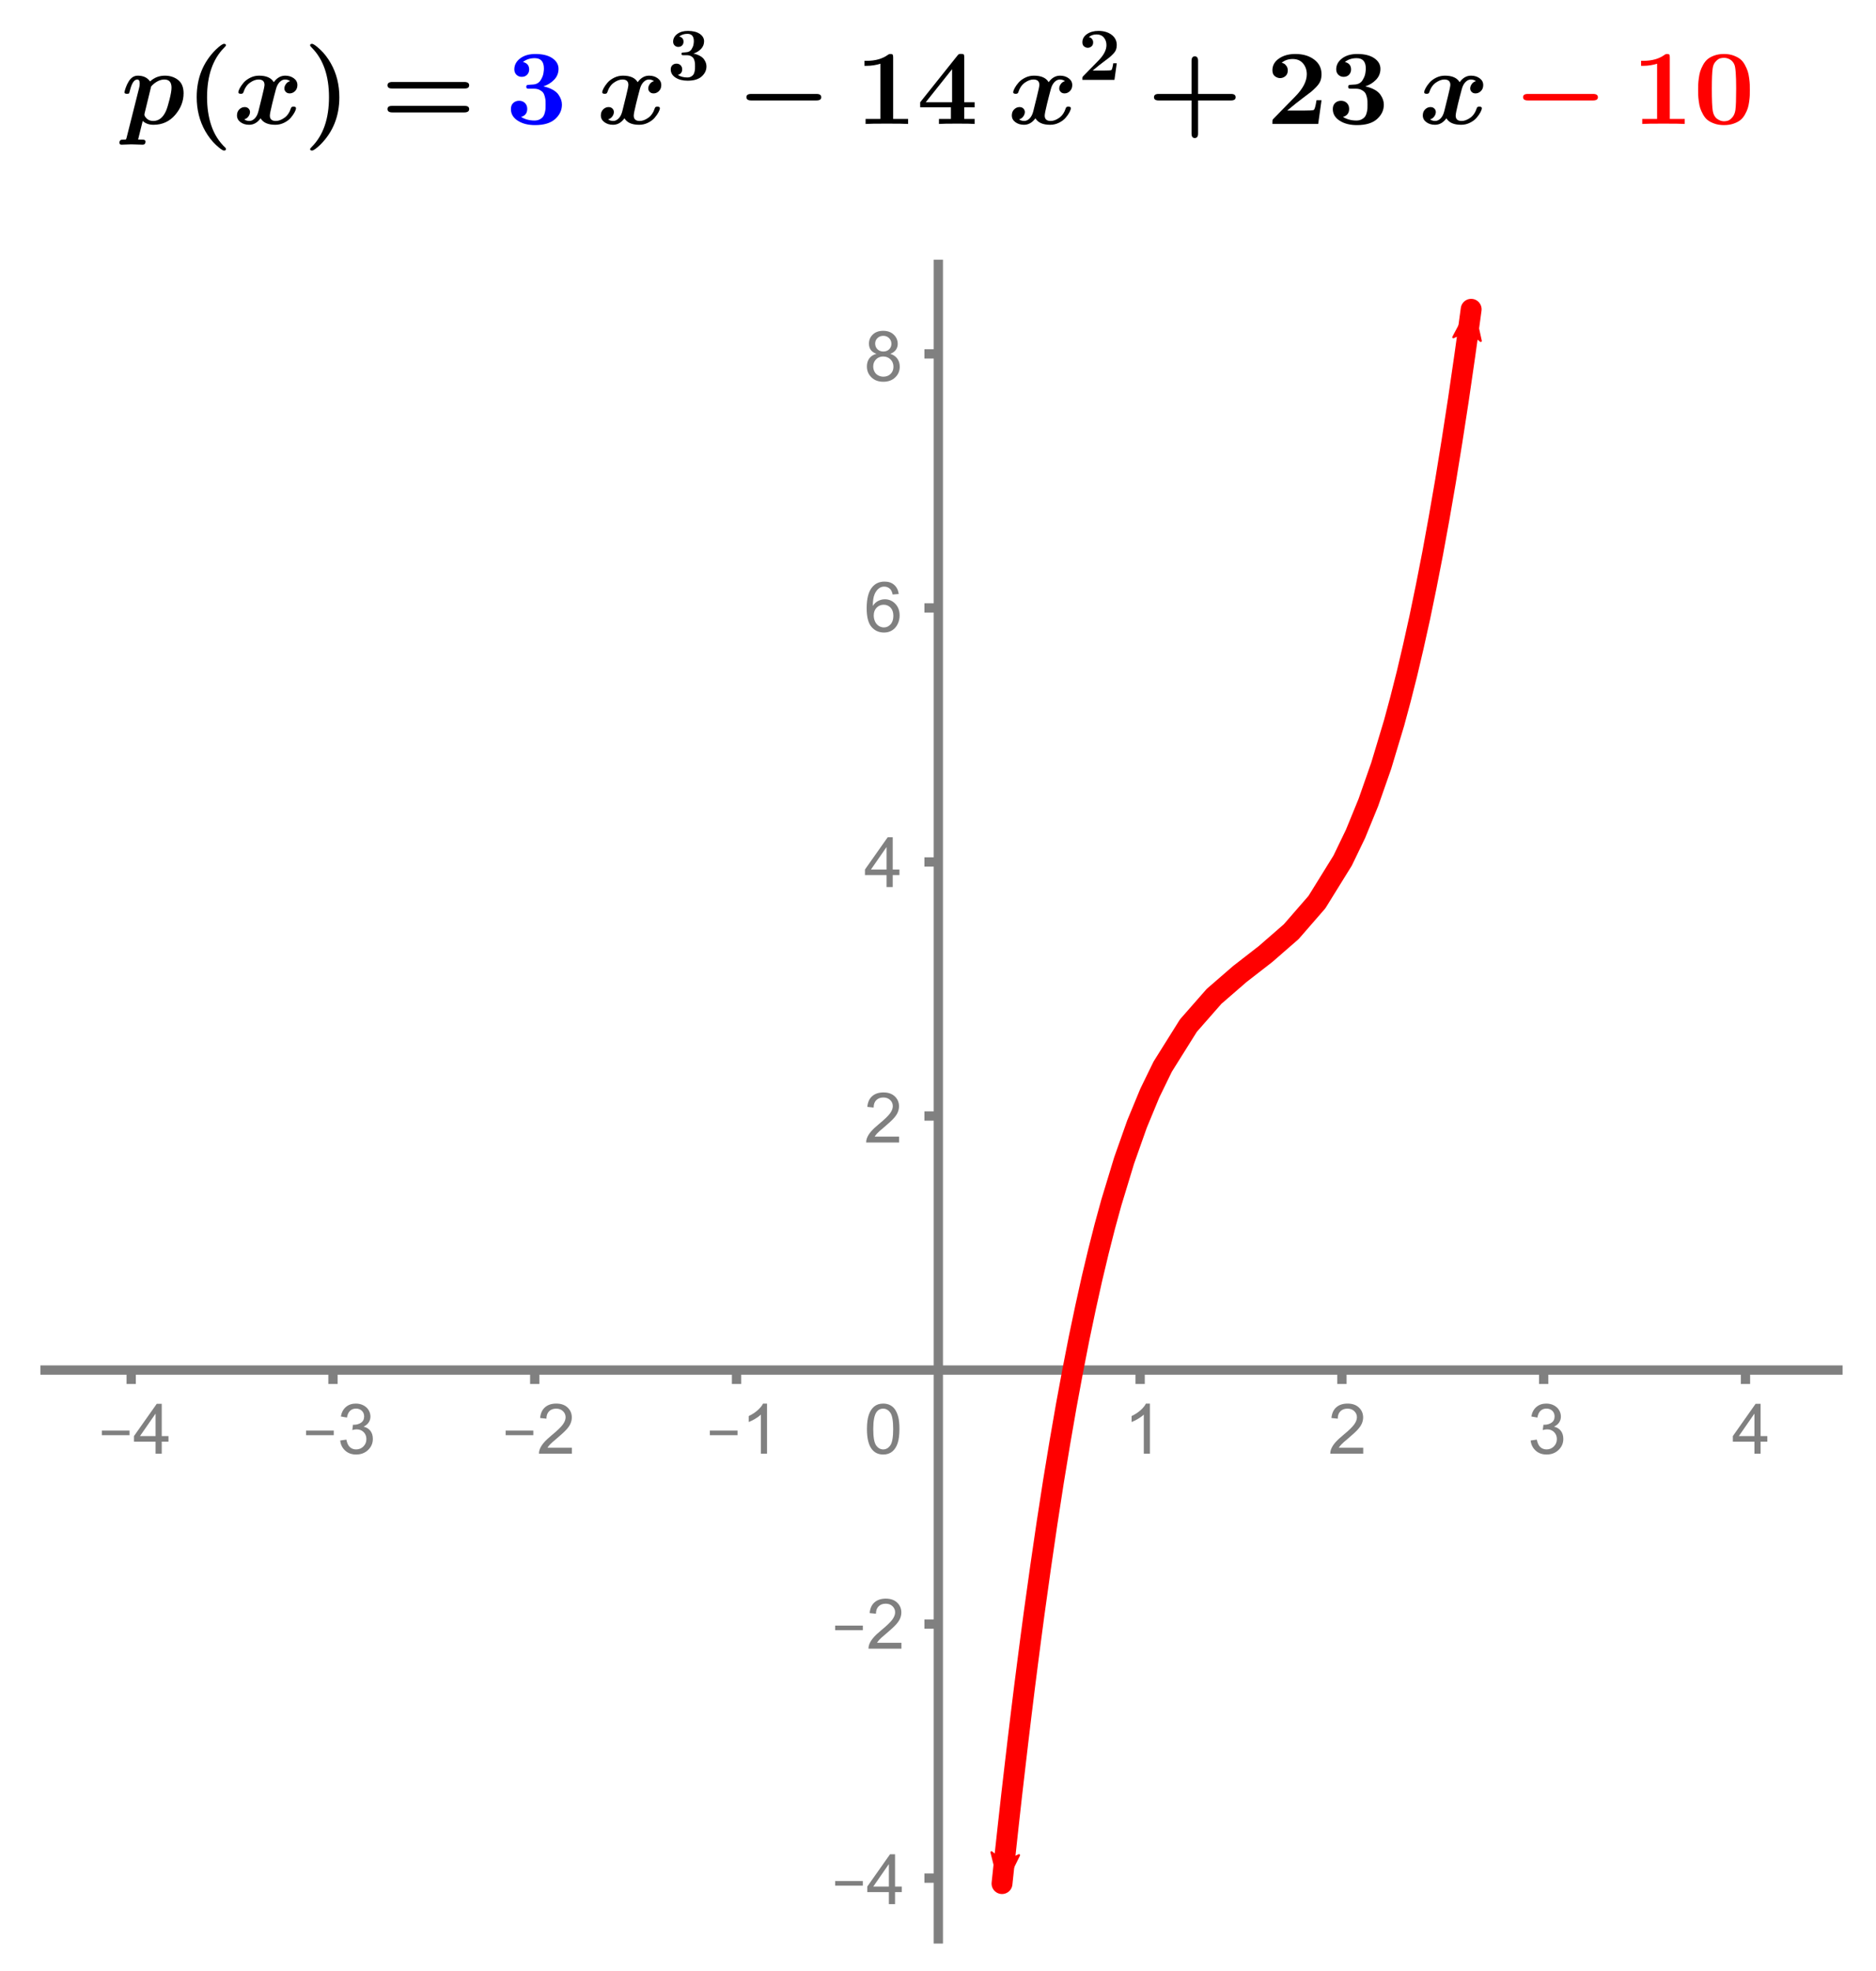 <?xml version="1.0" encoding="UTF-8" standalone="no"?>
<svg
   xmlns:dc="http://purl.org/dc/elements/1.1/"
   xmlns:cc="http://creativecommons.org/ns#"
   xmlns:rdf="http://www.w3.org/1999/02/22-rdf-syntax-ns#"
   xmlns:svg="http://www.w3.org/2000/svg"
   xmlns="http://www.w3.org/2000/svg"
   xmlns:sodipodi="http://sodipodi.sourceforge.net/DTD/sodipodi-0.dtd"
   xmlns:inkscape="http://www.inkscape.org/namespaces/inkscape"
   sodipodi:docname="poly_graph_1_rational_2_imaginary.svg"
   id="svg807"
   viewBox="0 0 356.109 373.691"
   height="325.551"
   width="310"
   version="1.1"
   inkscape:version="0.92.4 (5da689c313, 2019-01-14)">
  <defs
     id="defs811">
    <marker
       inkscape:stockid="Arrow2Mend"
       orient="auto"
       refY="0"
       refX="0"
       id="Arrow2Mend"
       style="overflow:visible"
       inkscape:isstock="true">
      <path
         id="path6258"
         style="fill:#ff0000;fill-opacity:1;fill-rule:evenodd;stroke:#ff0000;stroke-width:0.625;stroke-linejoin:round;stroke-opacity:1"
         d="M 8.719,4.034 -2.207,0.016 8.719,-4.002 c -1.745,2.372 -1.735,5.617 -6e-7,8.035 z"
         transform="scale(-0.6)"
         inkscape:connector-curvature="0" />
    </marker>
    <marker
       inkscape:stockid="Arrow2Mstart"
       orient="auto"
       refY="0"
       refX="0"
       id="Arrow2Mstart"
       style="overflow:visible"
       inkscape:isstock="true">
      <path
         id="path6255"
         style="fill:#ff0000;fill-opacity:1;fill-rule:evenodd;stroke:#ff0000;stroke-width:0.625;stroke-linejoin:round;stroke-opacity:1"
         d="M 8.719,4.034 -2.207,0.016 8.719,-4.002 c -1.745,2.372 -1.735,5.617 -6e-7,8.035 z"
         transform="scale(0.6)"
         inkscape:connector-curvature="0" />
    </marker>
    <clipPath
       id="clip38a2540d-65d1-4b3f-bc07-2aff82a6c64c">
      <path
         id="path4"
         d="M 0,0 V 462 H 709 V 0 Z"
         inkscape:connector-curvature="0" />
    </clipPath>
    <clipPath
       id="clipb000f823-0994-41d8-bf0b-a47186366687">
      <path
         id="path13"
         d="M 0,0 V 462 H 709 V 0 Z"
         inkscape:connector-curvature="0" />
    </clipPath>
    <clipPath
       id="clip7757541b-a08d-4d2d-bf0d-366ef17f60f1">
      <path
         id="path22"
         d="M 0,0 V 462 H 709 V 0 Z"
         inkscape:connector-curvature="0" />
    </clipPath>
    <clipPath
       id="clip60a80ca0-47c2-4a17-821f-ed1555c79fab">
      <path
         id="path31"
         d="M 0,0 V 462 H 709 V 0 Z"
         inkscape:connector-curvature="0" />
    </clipPath>
    <clipPath
       id="clip7dd95c78-fcbd-4010-9f39-4495bbeecedf">
      <path
         id="path40"
         d="M 0,0 V 462 H 709 V 0 Z"
         inkscape:connector-curvature="0" />
    </clipPath>
    <clipPath
       id="clip6c4f167d-c326-461a-8ef9-20cb21fdcdef">
      <path
         id="path49"
         d="M 0,0 V 462 H 709 V 0 Z"
         inkscape:connector-curvature="0" />
    </clipPath>
    <clipPath
       id="clipb5bb9d3e-4e4c-4f1f-8e65-61e2763a9354">
      <path
         id="path58"
         d="M 0,0 V 462 H 709 V 0 Z"
         inkscape:connector-curvature="0" />
    </clipPath>
    <clipPath
       id="clip502ed1f0-2408-4dcc-89f2-d0a3ba87a9cb">
      <path
         id="path67"
         d="M 0,0 V 462 H 709 V 0 Z"
         inkscape:connector-curvature="0" />
    </clipPath>
    <clipPath
       id="clip75beb168-88cb-4094-a387-5c1a3b235877">
      <path
         id="path76"
         d="M 0,0 V 462 H 709 V 0 Z"
         inkscape:connector-curvature="0" />
    </clipPath>
    <clipPath
       id="clip52840edd-7912-44b0-91c5-667a4f00e971">
      <path
         id="path85"
         d="M 0,0 V 462 H 709 V 0 Z"
         inkscape:connector-curvature="0" />
    </clipPath>
    <clipPath
       id="clip3c9fee4c-d6fc-4cc1-be80-380cafe21222">
      <path
         id="path94"
         d="M 0,0 V 462 H 709 V 0 Z"
         inkscape:connector-curvature="0" />
    </clipPath>
    <clipPath
       id="clip131a6434-42ef-46b3-abc6-389d9dfc43dd">
      <path
         id="path103"
         d="M 0,0 V 462 H 709 V 0 Z"
         inkscape:connector-curvature="0" />
    </clipPath>
    <clipPath
       id="clip1e445e0b-5fe0-424a-b360-eeb8ece45e45">
      <path
         id="path112"
         d="M 0,0 V 462 H 709 V 0 Z"
         inkscape:connector-curvature="0" />
    </clipPath>
    <clipPath
       id="clip6f93206d-9153-4020-b47c-b9c1e3b7bc5a">
      <path
         id="path121"
         d="M 0,0 V 462 H 709 V 0 Z"
         inkscape:connector-curvature="0" />
    </clipPath>
    <clipPath
       id="clipca55efd9-8b52-4b4a-a47f-e4205f018cec">
      <path
         id="path130"
         d="M 0,0 V 462 H 709 V 0 Z"
         inkscape:connector-curvature="0" />
    </clipPath>
    <clipPath
       id="clipdeee2686-bfa5-4ec9-af66-5f7157491829">
      <path
         id="path139"
         d="M 0,0 V 462 H 709 V 0 Z"
         inkscape:connector-curvature="0" />
    </clipPath>
    <clipPath
       id="clip75944f56-430a-41c4-a10e-acf4cbdd32c4">
      <path
         id="path148"
         d="M 0,0 V 462 H 709 V 0 Z"
         inkscape:connector-curvature="0" />
    </clipPath>
    <clipPath
       id="clip7d9dd7dc-b0d6-4801-8b00-de7d27b6c934">
      <path
         id="path157"
         d="M 0,0 V 462 H 709 V 0 Z"
         inkscape:connector-curvature="0" />
    </clipPath>
    <clipPath
       id="clipf8a20e8d-8a55-48e7-8ca0-fb6df993fcfa">
      <path
         id="path166"
         d="M 0,0 V 462 H 709 V 0 Z"
         inkscape:connector-curvature="0" />
    </clipPath>
    <clipPath
       id="clip0823c029-bb67-48bf-9185-049ac4160f8f">
      <path
         id="path175"
         d="M 0,0 V 462 H 709 V 0 Z"
         inkscape:connector-curvature="0" />
    </clipPath>
    <clipPath
       id="clipcae8130a-a1de-41da-b4e6-2fc101d8af4f">
      <path
         id="path184"
         d="M 0,0 V 462 H 709 V 0 Z"
         inkscape:connector-curvature="0" />
    </clipPath>
    <clipPath
       id="clip4d127c39-e54a-441a-ae42-9798a728f9fd">
      <path
         id="path193"
         d="M 0,0 V 462 H 709 V 0 Z"
         inkscape:connector-curvature="0" />
    </clipPath>
    <clipPath
       id="clip9d981bfa-0043-42b6-84ce-ea09ae5e2e17">
      <path
         id="path202"
         d="M 0,0 V 462 H 709 V 0 Z"
         inkscape:connector-curvature="0" />
    </clipPath>
    <clipPath
       id="clip6771b905-754b-4717-b0c8-319fea29d158">
      <path
         id="path211"
         d="M 0,0 V 462 H 709 V 0 Z"
         inkscape:connector-curvature="0" />
    </clipPath>
    <clipPath
       id="clip9e91105a-d34f-423e-8d99-983b0b980960">
      <path
         id="path220"
         d="M 0,0 V 462 H 709 V 0 Z"
         inkscape:connector-curvature="0" />
    </clipPath>
    <clipPath
       id="clipb41eebeb-9a57-4819-993b-cb0c08c562ea">
      <path
         id="path229"
         d="M 0,0 V 462 H 709 V 0 Z"
         inkscape:connector-curvature="0" />
    </clipPath>
    <clipPath
       id="clip8652dda3-f668-4760-ba37-23ee6a9c776f">
      <path
         id="path238"
         d="M 0,0 V 462 H 709 V 0 Z"
         inkscape:connector-curvature="0" />
    </clipPath>
    <clipPath
       id="clip82585f61-cd5a-436b-8b7c-118a778b4183">
      <path
         id="path247"
         d="M 0,0 V 462 H 709 V 0 Z"
         inkscape:connector-curvature="0" />
    </clipPath>
    <clipPath
       id="clip543a2767-f88f-479e-91a8-93d00afebf00">
      <path
         id="path256"
         d="M 0,0 V 462 H 709 V 0 Z"
         inkscape:connector-curvature="0" />
    </clipPath>
    <clipPath
       id="clipdcea978c-3435-4123-81d3-eab87495059c">
      <path
         id="path265"
         d="M 0,0 V 462 H 709 V 0 Z"
         inkscape:connector-curvature="0" />
    </clipPath>
    <clipPath
       id="clip27f8e344-3111-4881-a5a2-1fb430095a5c">
      <path
         id="path274"
         d="M 0,0 V 462 H 709 V 0 Z"
         inkscape:connector-curvature="0" />
    </clipPath>
    <clipPath
       id="clip15de1831-a665-44e0-8c91-292466974199">
      <path
         id="path283"
         d="M 0,0 V 462 H 709 V 0 Z"
         inkscape:connector-curvature="0" />
    </clipPath>
    <clipPath
       id="clipb5b662c0-08f7-40c5-b0cd-7fbbf397fb1b">
      <path
         id="path292"
         d="M 0,0 V 462 H 709 V 0 Z"
         inkscape:connector-curvature="0" />
    </clipPath>
    <clipPath
       id="clip3b14b8ac-6be4-414d-8652-b38136ece917">
      <path
         id="path301"
         d="M 0,0 V 462 H 709 V 0 Z"
         inkscape:connector-curvature="0" />
    </clipPath>
    <clipPath
       id="clip94d74580-d86d-4eb1-82a3-0a40499aacb0">
      <path
         id="path310"
         d="M 0,0 V 462 H 709 V 0 Z"
         inkscape:connector-curvature="0" />
    </clipPath>
    <clipPath
       id="clip98f01903-e18f-4b53-bdc4-51a7a7702d0e">
      <path
         id="path319"
         d="M 0,0 V 462 H 709 V 0 Z"
         inkscape:connector-curvature="0" />
    </clipPath>
    <clipPath
       id="clip47460b86-58e2-4964-89f3-062431b03e42">
      <path
         id="path328"
         d="M 0,0 V 462 H 709 V 0 Z"
         inkscape:connector-curvature="0" />
    </clipPath>
    <clipPath
       id="clip1a5f65f1-d369-4cba-a41c-cae59205756b">
      <path
         id="path337"
         d="M 0,0 V 462 H 709 V 0 Z"
         inkscape:connector-curvature="0" />
    </clipPath>
    <clipPath
       id="clip15dcbba3-7553-499e-8a80-6455fe6e9151">
      <path
         id="path346"
         d="M 0,0 V 462 H 709 V 0 Z"
         inkscape:connector-curvature="0" />
    </clipPath>
    <clipPath
       id="clip86248819-a88b-4209-aadc-e83a75619174">
      <path
         id="path355"
         d="M 0,0 V 462 H 709 V 0 Z"
         inkscape:connector-curvature="0" />
    </clipPath>
    <clipPath
       id="clip1ebae28b-0c9b-42bb-8333-7a6cadcf39c3">
      <path
         id="path364"
         d="M 0,0 V 462 H 709 V 0 Z"
         inkscape:connector-curvature="0" />
    </clipPath>
    <clipPath
       id="clipe1b69afe-bd49-4430-a793-727f7f9420db">
      <path
         id="path373"
         d="M 0,0 V 462 H 709 V 0 Z"
         inkscape:connector-curvature="0" />
    </clipPath>
    <clipPath
       id="clip0f4d470b-e19e-4be2-8e34-6a3d8a54aacc">
      <path
         id="path382"
         d="M 0,0 V 462 H 709 V 0 Z"
         inkscape:connector-curvature="0" />
    </clipPath>
    <clipPath
       id="clipfba9a58b-bd40-41f4-afee-5bed34decd3a">
      <path
         id="path391"
         d="M 0,0 V 462 H 709 V 0 Z"
         inkscape:connector-curvature="0" />
    </clipPath>
    <clipPath
       id="clip9db73e29-c334-46ca-859b-e0cbfab5bd82">
      <path
         id="path400"
         d="M 0,0 V 462 H 709 V 0 Z"
         inkscape:connector-curvature="0" />
    </clipPath>
    <clipPath
       id="clipeae024f0-c1ad-4377-aef8-ca68070789be">
      <path
         id="path409"
         d="M 0,0 V 462 H 709 V 0 Z"
         inkscape:connector-curvature="0" />
    </clipPath>
    <clipPath
       id="clipa0c8ad4f-690e-4ccf-8f28-cbadabc5471f">
      <path
         id="path418"
         d="M 0,0 V 462 H 709 V 0 Z"
         inkscape:connector-curvature="0" />
    </clipPath>
    <clipPath
       id="clipa5ef4b17-9090-423d-9524-3aeeb42533cb">
      <path
         id="path427"
         d="M 0,0 V 462 H 709 V 0 Z"
         inkscape:connector-curvature="0" />
    </clipPath>
    <clipPath
       id="clip6f65ab8e-1094-440e-b139-382580ce1c64">
      <path
         id="path436"
         d="M 0,0 V 462 H 709 V 0 Z"
         inkscape:connector-curvature="0" />
    </clipPath>
    <clipPath
       id="clipd8712da2-7d5a-4809-8850-cfd2fef7e2a0">
      <path
         id="path445"
         d="M 0,0 V 462 H 709 V 0 Z"
         inkscape:connector-curvature="0" />
    </clipPath>
    <clipPath
       id="clipec482d5a-2c72-4f49-8936-3bf86ed8b5c2">
      <path
         id="path454"
         d="M 0,0 V 462 H 709 V 0 Z"
         inkscape:connector-curvature="0" />
    </clipPath>
    <clipPath
       id="clipe268a558-3052-4ced-8247-2867e6010a34">
      <path
         d="M 0,0 V 462 H 709 V 0 Z"
         id="path478"
         inkscape:connector-curvature="0" />
    </clipPath>
    <clipPath
       id="clipc10be505-49f3-48e5-8b92-d8717984cdee">
      <path
         d="M 0,0 V 462 H 709 V 0 Z"
         id="path491"
         inkscape:connector-curvature="0" />
    </clipPath>
    <clipPath
       id="clip24ec10ee-364d-4d61-b9ba-745b015e06db">
      <path
         d="M 0,0 V 462 H 709 V 0 Z"
         id="path464"
         inkscape:connector-curvature="0" />
    </clipPath>
    <clipPath
       clipPathUnits="userSpaceOnUse"
       id="clipPath1238">
      <rect
         style="fill:#9700a5;fill-opacity:1;stroke:#9700a5;stroke-width:4.814;stroke-linecap:round;stroke-linejoin:round;stroke-miterlimit:10;stroke-dasharray:none;stroke-dashoffset:0;stroke-opacity:1"
         id="rect1240"
         width="388.311"
         height="362.599"
         x="18.525"
         y="41.9"
         rx="24.377" />
    </clipPath>
    <clipPath
       clipPathUnits="userSpaceOnUse"
       id="clipPath1242">
      <rect
         style="fill:#9700a5;fill-opacity:1;stroke:#9700a5;stroke-width:4.814;stroke-linecap:round;stroke-linejoin:round;stroke-miterlimit:10;stroke-dasharray:none;stroke-dashoffset:0;stroke-opacity:1"
         id="rect1244"
         width="388.311"
         height="362.599"
         x="18.525"
         y="41.9"
         rx="24.377" />
    </clipPath>
  </defs>
  <sodipodi:namedview
     pagecolor="#ffffff"
     bordercolor="#666666"
     borderopacity="1"
     objecttolerance="10"
     gridtolerance="10"
     guidetolerance="10"
     inkscape:pageopacity="0"
     inkscape:pageshadow="2"
     inkscape:window-width="1920"
     inkscape:window-height="1017"
     id="namedview809"
     showgrid="false"
     units="px"
     fit-margin-top="5"
     fit-margin-left="5"
     fit-margin-right="5"
     fit-margin-bottom="5"
     inkscape:zoom="1.4948632"
     inkscape:cx="50.17264"
     inkscape:cy="151.83519"
     inkscape:window-x="-8"
     inkscape:window-y="-8"
     inkscape:window-maximized="1"
     inkscape:current-layer="svg807" />
  <g
     id="g63"
     style="fill:#808080;fill-opacity:1;fill-rule:nonzero;stroke:none;stroke-width:1;stroke-linecap:square;stroke-linejoin:miter;stroke-miterlimit:10;stroke-dasharray:none;stroke-dashoffset:0"
     transform="matrix(0.881,0,0,0.881,-8.654,12.208)">
    <path
       d="m 31.766,295.02 v -0.99 h 5.968 v 0.99 z M 43.344,299 v -2.58 h -4.656 v -1.2 l 4.906,-6.95 h 1.078 v 6.95 h 1.453 v 1.2 H 44.672 V 299 Z m 0,-3.78 v -4.84 l -3.36,4.84 z"
       id="path61"
       inkscape:connector-curvature="0" />
  </g>
  <g
     id="g72"
     style="fill:none;stroke:#808080;stroke-width:2;stroke-linecap:butt;stroke-linejoin:miter;stroke-miterlimit:10;stroke-dasharray:none;stroke-dashoffset:0;stroke-opacity:1"
     transform="matrix(0.881,0,0,0.881,-8.654,12.208)">
    <path
       d="m 38.087,281 v 3"
       id="path70"
       inkscape:connector-curvature="0" />
  </g>
  <g
     id="g81"
     style="fill:#808080;fill-opacity:1;fill-rule:nonzero;stroke:none;stroke-width:1;stroke-linecap:square;stroke-linejoin:miter;stroke-miterlimit:10;stroke-dasharray:none;stroke-dashoffset:0"
     transform="matrix(0.881,0,0,0.881,-8.654,12.208)">
    <path
       d="m 75.766,295.02 v -0.99 h 5.968 v 0.99 z m 7.359,1.15 1.328,-0.19 q 0.219,1.13 0.766,1.62 0.547,0.49 1.328,0.49 0.937,0 1.578,-0.64 0.641,-0.64 0.641,-1.59 0,-0.91 -0.594,-1.5 -0.594,-0.59 -1.516,-0.59 -0.375,0 -0.922,0.15 l 0.141,-1.15 q 0.141,0.01 0.219,0.01 0.844,0 1.515,-0.44 0.672,-0.45 0.672,-1.36 0,-0.73 -0.492,-1.21 -0.492,-0.47 -1.273,-0.47 -0.766,0 -1.274,0.48 -0.508,0.49 -0.664,1.45 L 83.266,291 q 0.234,-1.33 1.093,-2.05 0.86,-0.73 2.125,-0.73 0.891,0 1.625,0.37 0.735,0.38 1.133,1.03 0.399,0.66 0.399,1.4 0,0.68 -0.375,1.25 -0.375,0.57 -1.11,0.92 0.953,0.22 1.477,0.9 0.523,0.69 0.523,1.74 0,1.4 -1.023,2.38 -1.024,0.98 -2.586,0.98 -1.422,0 -2.352,-0.85 -0.929,-0.84 -1.07,-2.17 z"
       id="path79"
       inkscape:connector-curvature="0" />
  </g>
  <g
     id="g90"
     style="fill:none;stroke:#808080;stroke-width:2;stroke-linecap:butt;stroke-linejoin:miter;stroke-miterlimit:10;stroke-dasharray:none;stroke-dashoffset:0;stroke-opacity:1"
     transform="matrix(0.881,0,0,0.881,-8.654,12.208)">
    <path
       d="m 81.565,281 v 3"
       id="path88"
       inkscape:connector-curvature="0" />
  </g>
  <g
     id="g99"
     style="fill:#808080;fill-opacity:1;fill-rule:nonzero;stroke:none;stroke-width:1;stroke-linecap:square;stroke-linejoin:miter;stroke-miterlimit:10;stroke-dasharray:none;stroke-dashoffset:0"
     transform="matrix(0.881,0,0,0.881,-8.654,12.208)">
    <path
       d="m 118.77,295.02 v -0.99 h 5.96 v 0.99 z m 14.28,2.71 V 299 h -7.1 q -0.01,-0.47 0.16,-0.92 0.27,-0.72 0.87,-1.42 0.6,-0.71 1.72,-1.63 1.75,-1.44 2.37,-2.27 0.62,-0.84 0.62,-1.59 0,-0.78 -0.57,-1.32 -0.56,-0.54 -1.46,-0.54 -0.96,0 -1.53,0.57 -0.57,0.57 -0.57,1.59 l -1.36,-0.14 q 0.14,-1.52 1.05,-2.31 0.91,-0.8 2.44,-0.8 1.54,0 2.44,0.86 0.9,0.86 0.9,2.12 0,0.64 -0.26,1.27 -0.25,0.62 -0.87,1.31 -0.62,0.69 -2.04,1.89 -1.19,0.99 -1.52,1.35 -0.34,0.36 -0.56,0.71 z"
       id="path97"
       inkscape:connector-curvature="0" />
  </g>
  <g
     id="g108"
     style="fill:none;stroke:#808080;stroke-width:2;stroke-linecap:butt;stroke-linejoin:miter;stroke-miterlimit:10;stroke-dasharray:none;stroke-dashoffset:0;stroke-opacity:1"
     transform="matrix(0.881,0,0,0.881,-8.654,12.208)">
    <path
       d="m 125.04,281 v 3"
       id="path106"
       inkscape:connector-curvature="0" />
  </g>
  <g
     id="g117"
     style="fill:#808080;fill-opacity:1;fill-rule:nonzero;stroke:none;stroke-width:1;stroke-linecap:square;stroke-linejoin:miter;stroke-miterlimit:10;stroke-dasharray:none;stroke-dashoffset:0"
     transform="matrix(0.881,0,0,0.881,-8.654,12.208)">
    <path
       d="m 162.77,295.02 v -0.99 h 5.96 v 0.99 z m 12.32,3.98 h -1.32 v -8.41 q -0.47,0.46 -1.25,0.92 -0.77,0.46 -1.38,0.68 v -1.28 q 1.09,-0.52 1.92,-1.25 0.83,-0.74 1.17,-1.44 h 0.86 z"
       id="path115"
       inkscape:connector-curvature="0" />
  </g>
  <g
     id="g126"
     style="fill:none;stroke:#808080;stroke-width:2;stroke-linecap:butt;stroke-linejoin:miter;stroke-miterlimit:10;stroke-dasharray:none;stroke-dashoffset:0;stroke-opacity:1"
     transform="matrix(0.881,0,0,0.881,-8.654,12.208)">
    <path
       d="m 168.52,281 v 3"
       id="path124"
       inkscape:connector-curvature="0" />
  </g>
  <g
     id="g135"
     style="fill:#808080;fill-opacity:1;fill-rule:nonzero;stroke:none;stroke-width:1;stroke-linecap:square;stroke-linejoin:miter;stroke-miterlimit:10;stroke-dasharray:none;stroke-dashoffset:0"
     transform="matrix(0.881,0,0,0.881,-8.654,12.208)">
    <path
       d="m 257.59,299 h -1.32 v -8.41 q -0.47,0.46 -1.25,0.92 -0.77,0.46 -1.38,0.68 v -1.28 q 1.09,-0.52 1.92,-1.25 0.83,-0.74 1.17,-1.44 h 0.86 z"
       id="path133"
       inkscape:connector-curvature="0" />
  </g>
  <g
     id="g144"
     style="fill:none;stroke:#808080;stroke-width:2;stroke-linecap:butt;stroke-linejoin:miter;stroke-miterlimit:10;stroke-dasharray:none;stroke-dashoffset:0;stroke-opacity:1"
     transform="matrix(0.881,0,0,0.881,-8.654,12.208)">
    <path
       d="m 255.48,281 v 3"
       id="path142"
       inkscape:connector-curvature="0" />
  </g>
  <g
     id="g153"
     style="fill:#808080;fill-opacity:1;fill-rule:nonzero;stroke:none;stroke-width:1;stroke-linecap:square;stroke-linejoin:miter;stroke-miterlimit:10;stroke-dasharray:none;stroke-dashoffset:0"
     transform="matrix(0.881,0,0,0.881,-8.654,12.208)">
    <path
       d="M 303.55,297.73 V 299 h -7.1 q -0.01,-0.47 0.16,-0.92 0.27,-0.72 0.87,-1.42 0.6,-0.71 1.72,-1.63 1.75,-1.44 2.37,-2.27 0.62,-0.84 0.62,-1.59 0,-0.78 -0.57,-1.32 -0.56,-0.54 -1.46,-0.54 -0.96,0 -1.53,0.57 -0.57,0.57 -0.57,1.59 l -1.36,-0.14 q 0.14,-1.52 1.05,-2.31 0.91,-0.8 2.44,-0.8 1.54,0 2.44,0.86 0.9,0.86 0.9,2.12 0,0.64 -0.26,1.27 -0.25,0.62 -0.87,1.31 -0.62,0.69 -2.04,1.89 -1.19,0.99 -1.52,1.35 -0.34,0.36 -0.56,0.71 z"
       id="path151"
       inkscape:connector-curvature="0" />
  </g>
  <g
     id="g162"
     style="fill:none;stroke:#808080;stroke-width:2;stroke-linecap:butt;stroke-linejoin:miter;stroke-miterlimit:10;stroke-dasharray:none;stroke-dashoffset:0;stroke-opacity:1"
     transform="matrix(0.881,0,0,0.881,-8.654,12.208)">
    <path
       d="m 298.96,281 v 3"
       id="path160"
       inkscape:connector-curvature="0" />
  </g>
  <g
     id="g171"
     style="fill:#808080;fill-opacity:1;fill-rule:nonzero;stroke:none;stroke-width:1;stroke-linecap:square;stroke-linejoin:miter;stroke-miterlimit:10;stroke-dasharray:none;stroke-dashoffset:0"
     transform="matrix(0.881,0,0,0.881,-8.654,12.208)">
    <path
       d="m 339.62,296.17 1.33,-0.19 q 0.22,1.13 0.77,1.62 0.55,0.49 1.33,0.49 0.93,0 1.57,-0.64 0.65,-0.64 0.65,-1.59 0,-0.91 -0.6,-1.5 -0.59,-0.59 -1.51,-0.59 -0.38,0 -0.93,0.15 l 0.15,-1.15 q 0.14,0.01 0.21,0.01 0.85,0 1.52,-0.44 0.67,-0.45 0.67,-1.36 0,-0.73 -0.49,-1.21 -0.49,-0.47 -1.27,-0.47 -0.77,0 -1.28,0.48 -0.51,0.49 -0.66,1.45 L 339.77,291 q 0.23,-1.33 1.09,-2.05 0.86,-0.73 2.12,-0.73 0.9,0 1.63,0.37 0.73,0.38 1.13,1.03 0.4,0.66 0.4,1.4 0,0.68 -0.37,1.25 -0.38,0.57 -1.11,0.92 0.95,0.22 1.47,0.9 0.53,0.69 0.53,1.74 0,1.4 -1.03,2.38 -1.02,0.98 -2.58,0.98 -1.43,0 -2.35,-0.85 -0.93,-0.84 -1.08,-2.17 z"
       id="path169"
       inkscape:connector-curvature="0" />
  </g>
  <g
     id="g180"
     style="fill:none;stroke:#808080;stroke-width:2;stroke-linecap:butt;stroke-linejoin:miter;stroke-miterlimit:10;stroke-dasharray:none;stroke-dashoffset:0;stroke-opacity:1"
     transform="matrix(0.881,0,0,0.881,-8.654,12.208)">
    <path
       d="m 342.43,281 v 3"
       id="path178"
       inkscape:connector-curvature="0" />
  </g>
  <g
     id="g189"
     style="fill:#808080;fill-opacity:1;fill-rule:nonzero;stroke:none;stroke-width:1;stroke-linecap:square;stroke-linejoin:miter;stroke-miterlimit:10;stroke-dasharray:none;stroke-dashoffset:0"
     transform="matrix(0.881,0,0,0.881,-8.654,12.208)">
    <path
       d="m 387.84,299 v -2.58 h -4.65 v -1.2 l 4.9,-6.95 h 1.08 v 6.95 h 1.45 v 1.2 h -1.45 V 299 Z m 0,-3.78 v -4.84 l -3.36,4.84 z"
       id="path187"
       inkscape:connector-curvature="0" />
  </g>
  <g
     id="g198"
     style="fill:none;stroke:#808080;stroke-width:2;stroke-linecap:butt;stroke-linejoin:miter;stroke-miterlimit:10;stroke-dasharray:none;stroke-dashoffset:0;stroke-opacity:1"
     transform="matrix(0.881,0,0,0.881,-8.654,12.208)">
    <path
       d="m 385.91,281 v 3"
       id="path196"
       inkscape:connector-curvature="0" />
  </g>
  <g
     id="g342"
     style="fill:none;stroke:#808080;stroke-width:2;stroke-linecap:butt;stroke-linejoin:miter;stroke-miterlimit:10;stroke-dasharray:none;stroke-dashoffset:0;stroke-opacity:1"
     transform="matrix(0.881,0,0,0.881,-8.654,12.208)">
    <path
       d="m 209,390.41 h 3"
       id="path340"
       inkscape:connector-curvature="0" />
  </g>
  <g
     id="g351"
     style="fill:none;stroke:#808080;stroke-width:2;stroke-linecap:butt;stroke-linejoin:miter;stroke-miterlimit:10;stroke-dasharray:none;stroke-dashoffset:0;stroke-opacity:1"
     transform="matrix(0.881,0,0,0.881,-8.654,12.208)">
    <path
       d="m 209,335.7 h 3"
       id="path349"
       inkscape:connector-curvature="0" />
  </g>
  <g
     id="g360"
     style="fill:none;stroke:#808080;stroke-width:2;stroke-linecap:butt;stroke-linejoin:miter;stroke-miterlimit:10;stroke-dasharray:none;stroke-dashoffset:0;stroke-opacity:1"
     transform="matrix(0.881,0,0,0.881,-8.654,12.208)">
    <path
       d="m 209,226.3 h 3"
       id="path358"
       inkscape:connector-curvature="0" />
  </g>
  <g
     id="g369"
     style="fill:none;stroke:#808080;stroke-width:2;stroke-linecap:butt;stroke-linejoin:miter;stroke-miterlimit:10;stroke-dasharray:none;stroke-dashoffset:0;stroke-opacity:1"
     transform="matrix(0.881,0,0,0.881,-8.654,12.208)">
    <path
       d="m 209,171.59 h 3"
       id="path367"
       inkscape:connector-curvature="0" />
  </g>
  <g
     id="g378"
     style="fill:none;stroke:#808080;stroke-width:2;stroke-linecap:butt;stroke-linejoin:miter;stroke-miterlimit:10;stroke-dasharray:none;stroke-dashoffset:0;stroke-opacity:1"
     transform="matrix(0.881,0,0,0.881,-8.654,12.208)">
    <path
       d="m 209,116.89 h 3"
       id="path376"
       inkscape:connector-curvature="0" />
  </g>
  <g
     id="g387"
     style="fill:none;stroke:#808080;stroke-width:2;stroke-linecap:butt;stroke-linejoin:miter;stroke-miterlimit:10;stroke-dasharray:none;stroke-dashoffset:0;stroke-opacity:1"
     transform="matrix(0.881,0,0,0.881,-8.654,12.208)">
    <path
       d="m 209,62.187 h 3"
       id="path385"
       inkscape:connector-curvature="0" />
  </g>
  <g
     id="g405"
     style="fill:#808080;fill-opacity:1;fill-rule:nonzero;stroke:none;stroke-width:1;stroke-linecap:square;stroke-linejoin:miter;stroke-miterlimit:10;stroke-dasharray:none;stroke-dashoffset:0"
     transform="matrix(0.881,0,0,0.881,-8.654,12.208)">
    <path
       d="m 189.77,392.02 v -0.99 h 5.96 v 0.99 z m 11.57,3.98 v -2.58 h -4.65 v -1.2 l 4.9,-6.95 h 1.08 v 6.95 h 1.45 v 1.2 h -1.45 V 396 Z m 0,-3.78 v -4.84 l -3.36,4.84 z"
       id="path403"
       inkscape:connector-curvature="0" />
  </g>
  <g
     id="g414"
     style="fill:#808080;fill-opacity:1;fill-rule:nonzero;stroke:none;stroke-width:1;stroke-linecap:square;stroke-linejoin:miter;stroke-miterlimit:10;stroke-dasharray:none;stroke-dashoffset:0"
     transform="matrix(0.881,0,0,0.881,-8.654,12.208)">
    <path
       d="m 189.77,337.02 v -0.99 h 5.96 v 0.99 z m 14.28,2.71 V 341 h -7.1 q -0.01,-0.47 0.16,-0.92 0.27,-0.72 0.87,-1.42 0.6,-0.71 1.72,-1.63 1.75,-1.44 2.37,-2.27 0.62,-0.84 0.62,-1.59 0,-0.78 -0.57,-1.32 -0.56,-0.54 -1.46,-0.54 -0.96,0 -1.53,0.57 -0.57,0.57 -0.57,1.59 l -1.36,-0.14 q 0.14,-1.52 1.05,-2.31 0.91,-0.8 2.44,-0.8 1.54,0 2.44,0.86 0.9,0.86 0.9,2.12 0,0.64 -0.26,1.27 -0.25,0.62 -0.87,1.31 -0.62,0.69 -2.04,1.89 -1.19,0.99 -1.52,1.35 -0.34,0.36 -0.56,0.71 z"
       id="path412"
       inkscape:connector-curvature="0" />
  </g>
  <g
     id="g423"
     style="fill:#808080;fill-opacity:1;fill-rule:nonzero;stroke:none;stroke-width:1;stroke-linecap:square;stroke-linejoin:miter;stroke-miterlimit:10;stroke-dasharray:none;stroke-dashoffset:0"
     transform="matrix(0.881,0,0,0.881,-8.654,12.208)">
    <path
       d="M 203.55,230.73 V 232 h -7.1 q -0.01,-0.47 0.16,-0.92 0.27,-0.72 0.87,-1.42 0.6,-0.71 1.72,-1.63 1.75,-1.44 2.37,-2.27 0.62,-0.84 0.62,-1.59 0,-0.78 -0.57,-1.32 -0.56,-0.54 -1.46,-0.54 -0.96,0 -1.53,0.57 -0.57,0.57 -0.57,1.59 l -1.36,-0.14 q 0.14,-1.52 1.05,-2.31 0.91,-0.8 2.44,-0.8 1.54,0 2.44,0.86 0.9,0.86 0.9,2.12 0,0.64 -0.26,1.27 -0.25,0.62 -0.87,1.31 -0.62,0.69 -2.04,1.89 -1.19,0.99 -1.52,1.35 -0.34,0.36 -0.56,0.71 z"
       id="path421"
       inkscape:connector-curvature="0" />
  </g>
  <g
     id="g432"
     style="fill:#808080;fill-opacity:1;fill-rule:nonzero;stroke:none;stroke-width:1;stroke-linecap:square;stroke-linejoin:miter;stroke-miterlimit:10;stroke-dasharray:none;stroke-dashoffset:0"
     transform="matrix(0.881,0,0,0.881,-8.654,12.208)">
    <path
       d="m 200.84,177 v -2.58 h -4.65 v -1.2 l 4.9,-6.95 h 1.08 v 6.95 h 1.45 v 1.2 h -1.45 V 177 Z m 0,-3.78 v -4.84 l -3.36,4.84 z"
       id="path430"
       inkscape:connector-curvature="0" />
  </g>
  <g
     id="g441"
     style="fill:#808080;fill-opacity:1;fill-rule:nonzero;stroke:none;stroke-width:1;stroke-linecap:square;stroke-linejoin:miter;stroke-miterlimit:10;stroke-dasharray:none;stroke-dashoffset:0"
     transform="matrix(0.881,0,0,0.881,-8.654,12.208)">
    <path
       d="m 203.47,113.89 -1.31,0.11 q -0.18,-0.78 -0.5,-1.14 -0.54,-0.56 -1.32,-0.56 -0.64,0 -1.11,0.36 -0.62,0.45 -0.98,1.32 -0.36,0.86 -0.37,2.49 0.46,-0.74 1.16,-1.09 0.69,-0.35 1.44,-0.35 1.32,0 2.25,0.97 0.93,0.97 0.93,2.52 0,1.01 -0.44,1.88 -0.44,0.87 -1.2,1.33 -0.75,0.46 -1.72,0.46 -1.66,0 -2.7,-1.21 -1.04,-1.21 -1.04,-4.01 0,-3.11 1.16,-4.52 1,-1.23 2.7,-1.23 1.27,0 2.07,0.71 0.81,0.71 0.98,1.96 z m -5.39,4.63 q 0,0.68 0.29,1.31 0.29,0.62 0.81,0.94 0.52,0.32 1.09,0.32 0.84,0 1.44,-0.67 0.6,-0.67 0.6,-1.83 0,-1.11 -0.59,-1.75 -0.6,-0.64 -1.5,-0.64 -0.89,0 -1.52,0.64 -0.62,0.64 -0.62,1.68 z"
       id="path439"
       inkscape:connector-curvature="0" />
  </g>
  <g
     id="g450"
     style="fill:#808080;fill-opacity:1;fill-rule:nonzero;stroke:none;stroke-width:1;stroke-linecap:square;stroke-linejoin:miter;stroke-miterlimit:10;stroke-dasharray:none;stroke-dashoffset:0"
     transform="matrix(0.881,0,0,0.881,-8.654,12.208)">
    <path
       d="m 198.66,62.172 q -0.83,-0.297 -1.22,-0.852 -0.39,-0.554 -0.39,-1.336 0,-1.172 0.83,-1.968 0.84,-0.797 2.24,-0.797 1.41,0 2.27,0.82 0.86,0.82 0.86,1.992 0,0.735 -0.4,1.289 -0.4,0.555 -1.19,0.852 1,0.328 1.51,1.047 0.52,0.719 0.52,1.719 0,1.374 -0.98,2.312 -0.98,0.938 -2.57,0.938 -1.58,0 -2.55,-0.946 -0.98,-0.945 -0.98,-2.351 0,-1.047 0.53,-1.75 0.53,-0.703 1.52,-0.969 z m -0.27,-2.234 q 0,0.765 0.49,1.25 0.5,0.484 1.28,0.484 0.76,0 1.25,-0.477 0.48,-0.476 0.48,-1.179 0,-0.719 -0.5,-1.219 -0.5,-0.5 -1.25,-0.5 -0.75,0 -1.25,0.484 -0.5,0.485 -0.5,1.157 z m -0.42,4.968 q 0,0.563 0.26,1.086 0.27,0.524 0.79,0.813 0.53,0.289 1.14,0.289 0.95,0 1.56,-0.602 0.61,-0.601 0.61,-1.539 0,-0.953 -0.63,-1.578 -0.64,-0.625 -1.59,-0.625 -0.92,0 -1.53,0.617 -0.61,0.617 -0.61,1.539 z"
       id="path448"
       inkscape:connector-curvature="0" />
  </g>
  <g
     id="g459"
     style="fill:#808080;fill-opacity:1;fill-rule:nonzero;stroke:none;stroke-width:1;stroke-linecap:square;stroke-linejoin:miter;stroke-miterlimit:10;stroke-dasharray:none;stroke-dashoffset:0"
     transform="matrix(0.881,0,0,0.881,-8.654,12.208)">
    <path
       d="m 196.62,293.7 q 0,-1.9 0.4,-3.06 0.39,-1.16 1.16,-1.79 0.77,-0.63 1.94,-0.63 0.86,0 1.52,0.35 0.66,0.35 1.08,1 0.42,0.65 0.66,1.59 0.24,0.95 0.24,2.54 0,1.89 -0.39,3.06 -0.39,1.16 -1.16,1.79 -0.77,0.64 -1.95,0.64 -1.54,0 -2.43,-1.13 -1.07,-1.33 -1.07,-4.36 z m 1.36,0 q 0,2.64 0.62,3.52 0.62,0.87 1.52,0.87 0.91,0 1.53,-0.87 0.62,-0.88 0.62,-3.52 0,-2.65 -0.62,-3.52 -0.62,-0.87 -1.54,-0.87 -0.91,0 -1.45,0.77 -0.68,0.98 -0.68,3.62 z"
       id="path457"
       inkscape:connector-curvature="0" />
  </g>
  <g
     id="g5424"
     transform="matrix(0.881,0,0,0.881,-4.336,-365.914)">
    <g
       id="g517"
       transform="matrix(0.23,0,0,0.23,31,441.87)"
       style="fill:#000000;stroke-width:1;stroke-linecap:square;stroke-linejoin:miter;stroke-miterlimit:10;stroke-dasharray:none;stroke-dashoffset:0">
      <clipPath
         id="clipa578ca20-bac6-4b37-affe-3aa89940964a">
        <path
           inkscape:connector-curvature="0"
           id="path504"
           d="M -134.78,-1921.2 V 87.513 H 2947.8 V -1921.2 Z" />
      </clipPath>
      <g
         style="fill:#000000"
         id="g515"
         clip-path="url(#clip55)">
        <g
           style="fill:#000000;fill-opacity:1;fill-rule:nonzero;stroke:none"
           id="g513">
          <path
             style="fill:#000000"
             inkscape:connector-curvature="0"
             id="path507"
             d="m 5.203,12.906 11.703,-46.5 q 0.594,-2.109 0.594,-4.312 0,-3.688 -2.297,-3.688 -4.297,0 -6.797,10 -0.703,2.797 -0.812,2.891 -0.5,0.5 -2,0.5 -2.391,0 -2.391,-1.391 0,-0.812 1.102,-4.062 1.101,-3.25 2.695,-5.844 3.297,-5.703 8.703,-5.703 7.703,0 11.5,5.406 5.797,-5.406 13.891,-5.406 7.203,0 12.351,4 5.149,4 5.149,12.5 0,11.109 -7.946,20.305 -7.945,9.195 -20.242,9.195 -6.203,0 -10.109,-3.594 L 16,14.594 q 1.297,0.109 4.297,0.109 2.609,0 2.609,1.797 0,2.906 -2.609,2.906 -1.703,0 -5.297,-0.156 -3.594,-0.156 -5.406,-0.156 -1.5,0 -4.649,0.156 Q 1.797,19.406 0.406,19.406 -1.5,19.406 -1.5,17.5 q 0,-1.297 0.602,-1.945 0.602,-0.649 1.203,-0.75 Q 0.906,14.703 2,14.703 q 2,0 2.594,-0.203 0.203,-0.203 0.609,-1.594 z m 23,-48 -6.109,25.094 -0.188,1.406 q 0,1.391 2.25,3.594 2.25,2.203 6.047,2.203 7.891,0 12.094,-9.797 1.406,-3.406 3.203,-10.609 1.797,-7.203 1.797,-10.797 0,-7.594 -6.703,-7.594 -3.391,0 -6.696,1.844 -3.304,1.844 -5.695,4.656 z" />
          <title
             id="title509">p(x)=3 \; x^{3} - 14 \; x^{2} + 23 \; x - 10</title>
          <desc
             id="desc511">Text text1: &quot;p(x)=&quot; + (FormulaText(f)) + &quot;&quot;</desc>
        </g>
        <!-- drawing style -->
      </g>
      <!-- clip55 -->
    </g>
    <g
       id="g532"
       transform="matrix(0.23,0,0,0.23,44.821,441.87)"
       style="fill:#000000;stroke-width:1;stroke-linecap:square;stroke-linejoin:miter;stroke-miterlimit:10;stroke-dasharray:none;stroke-dashoffset:0">
      <clipPath
         id="clip4f37571f-697e-4a8a-a0c8-6ccda231eaa5">
        <path
           inkscape:connector-curvature="0"
           id="path519"
           d="M -194.88,-1921.2 V 87.513 H 2887.7 V -1921.2 Z" />
      </clipPath>
      <g
         style="fill:#000000"
         id="g530"
         clip-path="url(#clip56)">
        <g
           style="fill:#000000;fill-opacity:1;fill-rule:nonzero;stroke:none"
           id="g528">
          <path
             style="fill:#000000"
             inkscape:connector-curvature="0"
             id="path522"
             d="M 37.906,22.5 38,22.797 q 0.203,0.406 0.203,0.703 0,1.406 -1.797,1.406 -1.906,0 -7.554,-5.25 -5.649,-5.25 -10.055,-12.953 -8,-14.109 -8,-31.797 0,-26.703 17.906,-44.5 5.703,-5.406 7.703,-5.406 1.797,0 1.797,1.406 0,0.5 -1.609,2.094 Q 20.5,-55.297 20.5,-25 20.5,-10.594 24.297,0.906 28.5,13.797 37.906,22.5 Z" />
          <title
             id="title524">p(x)=3 \; x^{3} - 14 \; x^{2} + 23 \; x - 10</title>
          <desc
             id="desc526">Text text1: &quot;p(x)=&quot; + (FormulaText(f)) + &quot;&quot;</desc>
        </g>
        <!-- drawing style -->
      </g>
      <!-- clip56 -->
    </g>
    <g
       id="g547"
       transform="matrix(0.23,0,0,0.23,55.107,441.87)"
       style="fill:#000000;stroke-width:1;stroke-linecap:square;stroke-linejoin:miter;stroke-miterlimit:10;stroke-dasharray:none;stroke-dashoffset:0">
      <clipPath
         id="clip3a6a66a1-64af-48aa-919c-cfd4dce66234">
        <path
           inkscape:connector-curvature="0"
           id="path534"
           d="M -239.6,-1921.2 V 87.513 H 2843 V -1921.2 Z" />
      </clipPath>
      <g
         style="fill:#000000"
         id="g545"
         clip-path="url(#clip57)">
        <g
           style="fill:#000000;fill-opacity:1;fill-rule:nonzero;stroke:none"
           id="g543">
          <path
             style="fill:#000000"
             inkscape:connector-curvature="0"
             id="path537"
             d="m 53.594,-40.094 q -2,-1.5 -4.797,-1.5 -2.703,0 -5.047,2.399 -2.344,2.398 -3.453,6.695 -0.297,0.906 -1.797,6.805 -1.5,5.898 -1.703,6.789 -2.203,9 -2.203,11.109 0,5 5.609,5 3.797,0 8,-2.953 4.203,-2.953 6.203,-9.156 0.391,-1.297 2.297,-1.297 2.391,0 2.391,1.398 0,1.399 -1.297,3.852 Q 56.5,-8.5 54.203,-5.797 51.906,-3.094 48,-1.148 44.094,0.797 39.703,0.797 29.5,0.797 25.906,-5.297 21.5,0.797 15.203,0.797 10.5,0.797 7.148,-1.648 3.797,-4.094 3.797,-8 q 0,-3.5 2.203,-5.648 2.203,-2.149 5,-2.149 2.297,0 3.648,1.399 Q 16,-13 16,-11.203 q 0,2.109 -1.453,4.156 -1.453,2.047 -3.953,2.75 2,1.5 4.812,1.5 2.688,0 5.039,-2.352 2.352,-2.352 3.461,-6.758 l 3.391,-13.688 q 2.297,-9.203 2.297,-11 0,-5 -5.594,-5 -3.797,0 -8,2.946 -4.203,2.945 -6.203,9.148 -0.391,1.297 -2.297,1.297 -2.406,0 -2.406,-1.399 0,-1.398 1.305,-3.851 1.305,-2.453 3.602,-5.149 2.297,-2.695 6.195,-4.648 3.899,-1.953 8.305,-1.953 10.203,0 13.797,6.109 4.406,-6.109 10.703,-6.109 4.703,0 8.055,2.453 3.351,2.453 3.351,6.344 0,3.5 -2.203,5.656 -2.203,2.156 -5,2.156 -2.297,0 -3.648,-1.406 -1.352,-1.406 -1.352,-3.203 0,-2.094 1.445,-4.149 1.446,-2.054 3.946,-2.742 z" />
          <title
             id="title539">p(x)=3 \; x^{3} - 14 \; x^{2} + 23 \; x - 10</title>
          <desc
             id="desc541">Text text1: &quot;p(x)=&quot; + (FormulaText(f)) + &quot;&quot;</desc>
        </g>
        <!-- drawing style -->
      </g>
      <!-- clip57 -->
    </g>
    <g
       id="g562"
       transform="matrix(0.23,0,0,0.23,70.265,441.87)"
       style="fill:#000000;stroke-width:1;stroke-linecap:square;stroke-linejoin:miter;stroke-miterlimit:10;stroke-dasharray:none;stroke-dashoffset:0">
      <clipPath
         id="clipc9b2130e-acc6-42a2-990e-8fc26da6dde3">
        <path
           inkscape:connector-curvature="0"
           id="path549"
           d="M -305.5,-1921.2 V 87.513 H 2777.1 V -1921.2 Z" />
      </clipPath>
      <g
         style="fill:#000000"
         id="g560"
         clip-path="url(#clip58)">
        <g
           style="fill:#000000;fill-opacity:1;fill-rule:nonzero;stroke:none"
           id="g558">
          <path
             style="fill:#000000"
             inkscape:connector-curvature="0"
             id="path552"
             d="m 33.797,-25 q 0,26.703 -17.891,44.5 -5.703,5.406 -7.703,5.406 -1.797,0 -1.797,-1.406 0,-0.5 1.594,-2.094 16.094,-16.203 16.094,-46.5 0,-29.906 -16,-46.203 -1.688,-1.609 -1.688,-2.297 0,-1.406 1.797,-1.406 1.891,0 7.547,5.25 5.656,5.25 10.047,12.953 8,14.094 8,31.797 z" />
          <title
             id="title554">p(x)=3 \; x^{3} - 14 \; x^{2} + 23 \; x - 10</title>
          <desc
             id="desc556">Text text1: &quot;p(x)=&quot; + (FormulaText(f)) + &quot;&quot;</desc>
        </g>
        <!-- drawing style -->
      </g>
      <!-- clip58 -->
    </g>
    <g
       id="g577"
       transform="matrix(0.23,0,0,0.23,86.94,441.87)"
       style="fill:#000000;stroke-width:1;stroke-linecap:square;stroke-linejoin:miter;stroke-miterlimit:10;stroke-dasharray:none;stroke-dashoffset:0">
      <clipPath
         id="clip98f13aae-b834-4f44-891d-5eb44ab0bcfd">
        <path
           inkscape:connector-curvature="0"
           id="path564"
           d="M -378,-1921.2 V 87.513 H 2704.6 V -1921.2 Z" />
      </clipPath>
      <g
         style="fill:#000000"
         id="g575"
         clip-path="url(#clip59)">
        <g
           style="fill:#000000;fill-opacity:1;fill-rule:nonzero;stroke:none"
           id="g573">
          <path
             style="fill:#000000"
             inkscape:connector-curvature="0"
             id="path567"
             d="M 78.797,-33.203 H 10.5 q -4.094,0 -4.094,-3 0,-3.094 4.594,-3.094 h 67.297 q 4.609,0 4.609,3.094 0,3 -4.109,3 z m -0.5,22.406 H 11 q -4.594,0 -4.594,-3.109 0,-3 4.094,-3 h 68.297 q 4.109,0 4.109,3 0,3.109 -4.609,3.109 z" />
          <title
             id="title569">p(x)=3 \; x^{3} - 14 \; x^{2} + 23 \; x - 10</title>
          <desc
             id="desc571">Text text1: &quot;p(x)=&quot; + (FormulaText(f)) + &quot;&quot;</desc>
        </g>
        <!-- drawing style -->
      </g>
      <!-- clip59 -->
    </g>
    <g
       id="g592"
       transform="matrix(0.23,0,0,0.23,113.9,441.87)"
       style="fill:#0000ff;stroke-width:1;stroke-linecap:square;stroke-linejoin:miter;stroke-miterlimit:10;stroke-dasharray:none;stroke-dashoffset:0">
      <clipPath
         id="clipc17d9faf-ccea-4511-8c81-4b04f58c6192">
        <path
           inkscape:connector-curvature="0"
           id="path579"
           d="M -495.22,-1921.2 V 87.513 H 2587.4 V -1921.2 Z" />
      </clipPath>
      <g
         style="fill:#0000ff"
         id="g590"
         clip-path="url(#clip60)">
        <g
           style="fill:#0000ff;fill-opacity:1;fill-rule:nonzero;stroke:none"
           id="g588">
          <path
             style="fill:#0000ff"
             inkscape:connector-curvature="0"
             id="path582"
             d="m 35.203,-35.203 q 5.094,1.109 8.742,3.156 3.649,2.047 5.399,4.594 1.75,2.547 2.5,4.797 0.75,2.25 0.75,4.656 0,7.703 -6.344,13.398 -6.344,5.695 -18.844,5.695 -9.812,0 -16.211,-4.149 -6.398,-4.148 -6.398,-10.851 0,-3.688 2.203,-5.742 2.203,-2.055 5.5,-2.055 3.297,0 5.445,2.101 2.149,2.102 2.149,5.508 0,5.891 -5.797,7.5 5.406,3.391 12.609,3.391 3,0 5.094,-1.195 2.094,-1.195 3.094,-2.648 1,-1.453 1.554,-3.851 0.555,-2.399 0.602,-3.75 0.047,-1.352 0.047,-3.446 0,-2.203 -0.047,-3.554 Q 37.203,-23 36.602,-25.453 36,-27.906 34.953,-29.305 33.906,-30.703 31.703,-31.852 29.5,-33 26.406,-33 H 22 q -1.094,0 -1.547,-0.047 -0.453,-0.047 -0.851,-0.453 -0.399,-0.406 -0.399,-1.297 0,-1.609 1.203,-1.703 1.094,-0.203 4.797,-0.406 2.5,-0.094 4.399,-1.141 1.898,-1.047 2.945,-2.75 1.047,-1.703 1.75,-3.305 0.703,-1.601 1,-3.5 0.297,-1.898 0.351,-2.75 0.055,-0.851 0.055,-1.554 0,-9.688 -8.609,-9.688 -6.5,0 -11,3.594 5.812,1.406 5.812,7 0,2.906 -1.906,4.906 -1.906,2 -5.094,2 Q 12,-44.094 10,-46.047 8,-48 8,-51.094 q 0,-6.109 5.453,-10.258 5.453,-4.148 14.25,-4.148 10.203,0 15.953,3.953 5.75,3.953 5.75,9.953 0,6 -4.203,10.297 -4.203,4.297 -10,6.094 z" />
          <title
             id="title584">p(x)=3 \; x^{3} - 14 \; x^{2} + 23 \; x - 10</title>
          <desc
             id="desc586">Text text1: &quot;p(x)=&quot; + (FormulaText(f)) + &quot;&quot;</desc>
        </g>
        <!-- drawing style -->
      </g>
      <!-- clip60 -->
    </g>
    <g
       id="g607"
       transform="matrix(0.23,0,0,0.23,133.51,441.87)"
       style="fill:#000000;stroke-width:1;stroke-linecap:square;stroke-linejoin:miter;stroke-miterlimit:10;stroke-dasharray:none;stroke-dashoffset:0">
      <clipPath
         id="clip7b3ff4fc-eeaf-4dfa-ab5a-f9c422182b42">
        <path
           inkscape:connector-curvature="0"
           id="path594"
           d="M -580.5,-1921.2 V 87.513 H 2502.1 V -1921.2 Z" />
      </clipPath>
      <g
         style="fill:#000000"
         id="g605"
         clip-path="url(#clip61)">
        <g
           style="fill:#000000;fill-opacity:1;fill-rule:nonzero;stroke:none"
           id="g603">
          <path
             style="fill:#000000"
             inkscape:connector-curvature="0"
             id="path597"
             d="m 53.594,-40.094 q -2,-1.5 -4.797,-1.5 -2.703,0 -5.047,2.399 -2.344,2.398 -3.453,6.695 -0.297,0.906 -1.797,6.805 -1.5,5.898 -1.703,6.789 -2.203,9 -2.203,11.109 0,5 5.609,5 3.797,0 8,-2.953 4.203,-2.953 6.203,-9.156 0.391,-1.297 2.297,-1.297 2.391,0 2.391,1.398 0,1.399 -1.297,3.852 Q 56.5,-8.5 54.203,-5.797 51.906,-3.094 48,-1.148 44.094,0.797 39.703,0.797 29.5,0.797 25.906,-5.297 21.5,0.797 15.203,0.797 10.5,0.797 7.148,-1.648 3.797,-4.094 3.797,-8 q 0,-3.5 2.203,-5.648 2.203,-2.149 5,-2.149 2.297,0 3.648,1.399 Q 16,-13 16,-11.203 q 0,2.109 -1.453,4.156 -1.453,2.047 -3.953,2.75 2,1.5 4.812,1.5 2.688,0 5.039,-2.352 2.352,-2.352 3.461,-6.758 l 3.391,-13.688 q 2.297,-9.203 2.297,-11 0,-5 -5.594,-5 -3.797,0 -8,2.946 -4.203,2.945 -6.203,9.148 -0.391,1.297 -2.297,1.297 -2.406,0 -2.406,-1.399 0,-1.398 1.305,-3.851 1.305,-2.453 3.602,-5.149 2.297,-2.695 6.195,-4.648 3.899,-1.953 8.305,-1.953 10.203,0 13.797,6.109 4.406,-6.109 10.703,-6.109 4.703,0 8.055,2.453 3.351,2.453 3.351,6.344 0,3.5 -2.203,5.656 -2.203,2.156 -5,2.156 -2.297,0 -3.648,-1.406 -1.352,-1.406 -1.352,-3.203 0,-2.094 1.445,-4.149 1.446,-2.054 3.946,-2.742 z" />
          <title
             id="title599">p(x)=3 \; x^{3} - 14 \; x^{2} + 23 \; x - 10</title>
          <desc
             id="desc601">Text text1: &quot;p(x)=&quot; + (FormulaText(f)) + &quot;&quot;</desc>
        </g>
        <!-- drawing style -->
      </g>
      <!-- clip61 -->
    </g>
    <g
       id="g622"
       transform="matrix(0.161,0,0,0.161,148.67,432.38)"
       style="fill:#000000;stroke-width:1;stroke-linecap:square;stroke-linejoin:miter;stroke-miterlimit:10;stroke-dasharray:none;stroke-dashoffset:0">
      <clipPath
         id="clipfff63f6b-dc29-43c1-be07-1a5f24e257d7">
        <path
           inkscape:connector-curvature="0"
           id="path609"
           d="M -923.43,-2685.6 V 184 H 3480.3 v -2869.6 z" />
      </clipPath>
      <g
         style="fill:#000000"
         id="g620"
         clip-path="url(#clip62)">
        <g
           style="fill:#000000;fill-opacity:1;fill-rule:nonzero;stroke:none"
           id="g618">
          <path
             style="fill:#000000"
             inkscape:connector-curvature="0"
             id="path612"
             d="m 35.203,-35.203 q 5.094,1.109 8.742,3.156 3.649,2.047 5.399,4.594 1.75,2.547 2.5,4.797 0.75,2.25 0.75,4.656 0,7.703 -6.344,13.398 -6.344,5.695 -18.844,5.695 -9.812,0 -16.211,-4.149 -6.398,-4.148 -6.398,-10.851 0,-3.688 2.203,-5.742 2.203,-2.055 5.5,-2.055 3.297,0 5.445,2.101 2.149,2.102 2.149,5.508 0,5.891 -5.797,7.5 5.406,3.391 12.609,3.391 3,0 5.094,-1.195 2.094,-1.195 3.094,-2.648 1,-1.453 1.554,-3.851 0.555,-2.399 0.602,-3.75 0.047,-1.352 0.047,-3.446 0,-2.203 -0.047,-3.554 Q 37.203,-23 36.602,-25.453 36,-27.906 34.953,-29.305 33.906,-30.703 31.703,-31.852 29.5,-33 26.406,-33 H 22 q -1.094,0 -1.547,-0.047 -0.453,-0.047 -0.851,-0.453 -0.399,-0.406 -0.399,-1.297 0,-1.609 1.203,-1.703 1.094,-0.203 4.797,-0.406 2.5,-0.094 4.399,-1.141 1.898,-1.047 2.945,-2.75 1.047,-1.703 1.75,-3.305 0.703,-1.601 1,-3.5 0.297,-1.898 0.351,-2.75 0.055,-0.851 0.055,-1.554 0,-9.688 -8.609,-9.688 -6.5,0 -11,3.594 5.812,1.406 5.812,7 0,2.906 -1.906,4.906 -1.906,2 -5.094,2 Q 12,-44.094 10,-46.047 8,-48 8,-51.094 q 0,-6.109 5.453,-10.258 5.453,-4.148 14.25,-4.148 10.203,0 15.953,3.953 5.75,3.953 5.75,9.953 0,6 -4.203,10.297 -4.203,4.297 -10,6.094 z" />
          <title
             id="title614">p(x)=3 \; x^{3} - 14 \; x^{2} + 23 \; x - 10</title>
          <desc
             id="desc616">Text text1: &quot;p(x)=&quot; + (FormulaText(f)) + &quot;&quot;</desc>
        </g>
        <!-- drawing style -->
      </g>
      <!-- clip62 -->
    </g>
    <g
       id="g637"
       transform="matrix(0.23,0,0,0.23,163.54,441.87)"
       style="fill:#000000;stroke-width:1;stroke-linecap:square;stroke-linejoin:miter;stroke-miterlimit:10;stroke-dasharray:none;stroke-dashoffset:0">
      <clipPath
         id="clip4e38d018-43dc-46e1-b994-50ad2e2c45a7">
        <path
           inkscape:connector-curvature="0"
           id="path624"
           d="M -711.04,-1921.2 V 87.513 H 2371.6 V -1921.2 Z" />
      </clipPath>
      <g
         style="fill:#000000"
         id="g635"
         clip-path="url(#clip63)">
        <g
           style="fill:#000000;fill-opacity:1;fill-rule:nonzero;stroke:none"
           id="g633">
          <path
             style="fill:#000000"
             inkscape:connector-curvature="0"
             id="path627"
             d="M 75.203,-22 H 14.094 q -4.5,0 -4.5,-3.094 0,-3 4.5,-3 h 61.109 q 4.5,0 4.5,3.094 0,3 -4.5,3 z" />
          <title
             id="title629">p(x)=3 \; x^{3} - 14 \; x^{2} + 23 \; x - 10</title>
          <desc
             id="desc631">Text text1: &quot;p(x)=&quot; + (FormulaText(f)) + &quot;&quot;</desc>
        </g>
        <!-- drawing style -->
      </g>
      <!-- clip63 -->
    </g>
    <g
       id="g652"
       transform="matrix(0.23,0,0,0.23,189.22,441.87)"
       style="fill:#000000;stroke-width:1;stroke-linecap:square;stroke-linejoin:miter;stroke-miterlimit:10;stroke-dasharray:none;stroke-dashoffset:0">
      <clipPath
         id="clip0cbae388-39fc-4b66-aa71-1008d52cadb4">
        <path
           inkscape:connector-curvature="0"
           id="path639"
           d="M -822.71,-1921.2 V 87.513 H 2259.9 V -1921.2 Z" />
      </clipPath>
      <g
         style="fill:#000000"
         id="g650"
         clip-path="url(#clip64)">
        <g
           style="fill:#000000;fill-opacity:1;fill-rule:nonzero;stroke:none"
           id="g648">
          <path
             style="fill:#000000"
             inkscape:connector-curvature="0"
             id="path642"
             d="m 35.406,-62.297 v 57.594 h 14 V 0 Q 45,-0.297 29.5,-0.297 14,-0.297 9.594,0 V -4.703 H 23.5 V -56.406 q -6.203,2 -13,2 h -2 v -4.688 h 2 q 12.406,0 20.094,-5.703 0.906,-0.703 2.203,-0.703 1.797,0 2.203,0.648 0.406,0.649 0.406,2.555 z" />
          <title
             id="title644">p(x)=3 \; x^{3} - 14 \; x^{2} + 23 \; x - 10</title>
          <desc
             id="desc646">Text text1: &quot;p(x)=&quot; + (FormulaText(f)) + &quot;&quot;</desc>
        </g>
        <!-- drawing style -->
      </g>
      <!-- clip64 -->
    </g>
    <g
       id="g667"
       transform="matrix(0.23,0,0,0.23,202.45,441.87)"
       style="fill:#000000;stroke-width:1;stroke-linecap:square;stroke-linejoin:miter;stroke-miterlimit:10;stroke-dasharray:none;stroke-dashoffset:0">
      <clipPath
         id="clip909f7c17-b572-480c-8173-ef068cdfff4b">
        <path
           inkscape:connector-curvature="0"
           id="path654"
           d="M -880.21,-1921.2 V 87.513 H 2202.4 V -1921.2 Z" />
      </clipPath>
      <g
         style="fill:#000000"
         id="g665"
         clip-path="url(#clip65)">
        <g
           style="fill:#000000;fill-opacity:1;fill-rule:nonzero;stroke:none"
           id="g663">
          <path
             style="fill:#000000"
             inkscape:connector-curvature="0"
             id="path657"
             d="m 44.5,-15.594 v 10.891 h 9.703 V 0 Q 50.703,-0.297 38,-0.297 24.594,-0.297 20.797,0 V -4.703 H 32 V -15.594 H 3.203 v -4.703 L 38.094,-64 q 0.906,-1.094 1.406,-1.344 0.5,-0.25 2,-0.25 2,0 2.5,0.547 0.5,0.547 0.5,2.641 v 42.109 h 9.703 v 4.703 z m -11.406,-4.703 v -31 l -24.688,31 z" />
          <title
             id="title659">p(x)=3 \; x^{3} - 14 \; x^{2} + 23 \; x - 10</title>
          <desc
             id="desc661">Text text1: &quot;p(x)=&quot; + (FormulaText(f)) + &quot;&quot;</desc>
        </g>
        <!-- drawing style -->
      </g>
      <!-- clip65 -->
    </g>
    <g
       id="g682"
       transform="matrix(0.23,0,0,0.23,222.06,441.87)"
       style="fill:#000000;stroke-width:1;stroke-linecap:square;stroke-linejoin:miter;stroke-miterlimit:10;stroke-dasharray:none;stroke-dashoffset:0">
      <clipPath
         id="clip1075426f-aa57-4977-9505-3bd2a555967f">
        <path
           inkscape:connector-curvature="0"
           id="path669"
           d="M -965.48,-1921.2 V 87.513 H 2117.1 V -1921.2 Z" />
      </clipPath>
      <g
         style="fill:#000000"
         id="g680"
         clip-path="url(#clip66)">
        <g
           style="fill:#000000;fill-opacity:1;fill-rule:nonzero;stroke:none"
           id="g678">
          <path
             style="fill:#000000"
             inkscape:connector-curvature="0"
             id="path672"
             d="m 53.594,-40.094 q -2,-1.5 -4.797,-1.5 -2.703,0 -5.047,2.399 -2.344,2.398 -3.453,6.695 -0.297,0.906 -1.797,6.805 -1.5,5.898 -1.703,6.789 -2.203,9 -2.203,11.109 0,5 5.609,5 3.797,0 8,-2.953 4.203,-2.953 6.203,-9.156 0.391,-1.297 2.297,-1.297 2.391,0 2.391,1.398 0,1.399 -1.297,3.852 Q 56.5,-8.5 54.203,-5.797 51.906,-3.094 48,-1.148 44.094,0.797 39.703,0.797 29.5,0.797 25.906,-5.297 21.5,0.797 15.203,0.797 10.5,0.797 7.148,-1.648 3.797,-4.094 3.797,-8 q 0,-3.5 2.203,-5.648 2.203,-2.149 5,-2.149 2.297,0 3.648,1.399 Q 16,-13 16,-11.203 q 0,2.109 -1.453,4.156 -1.453,2.047 -3.953,2.75 2,1.5 4.812,1.5 2.688,0 5.039,-2.352 2.352,-2.352 3.461,-6.758 l 3.391,-13.688 q 2.297,-9.203 2.297,-11 0,-5 -5.594,-5 -3.797,0 -8,2.946 -4.203,2.945 -6.203,9.148 -0.391,1.297 -2.297,1.297 -2.406,0 -2.406,-1.399 0,-1.398 1.305,-3.851 1.305,-2.453 3.602,-5.149 2.297,-2.695 6.195,-4.648 3.899,-1.953 8.305,-1.953 10.203,0 13.797,6.109 4.406,-6.109 10.703,-6.109 4.703,0 8.055,2.453 3.351,2.453 3.351,6.344 0,3.5 -2.203,5.656 -2.203,2.156 -5,2.156 -2.297,0 -3.648,-1.406 -1.352,-1.406 -1.352,-3.203 0,-2.094 1.445,-4.149 1.446,-2.054 3.946,-2.742 z" />
          <title
             id="title674">p(x)=3 \; x^{3} - 14 \; x^{2} + 23 \; x - 10</title>
          <desc
             id="desc676">Text text1: &quot;p(x)=&quot; + (FormulaText(f)) + &quot;&quot;</desc>
        </g>
        <!-- drawing style -->
      </g>
      <!-- clip66 -->
    </g>
    <g
       id="g697"
       transform="matrix(0.161,0,0,0.161,237.22,432.38)"
       style="fill:#000000;stroke-width:1;stroke-linecap:square;stroke-linejoin:miter;stroke-miterlimit:10;stroke-dasharray:none;stroke-dashoffset:0">
      <clipPath
         id="clipaeba6d53-fecc-4ab3-9605-f6e13bb3c4a9">
        <path
           inkscape:connector-curvature="0"
           id="path684"
           d="M -1473.4,-2685.6 V 184 h 4403.7 v -2869.6 z" />
      </clipPath>
      <g
         style="fill:#000000"
         id="g695"
         clip-path="url(#clip67)">
        <g
           style="fill:#000000;fill-opacity:1;fill-rule:nonzero;stroke:none"
           id="g693">
          <path
             style="fill:#000000"
             inkscape:connector-curvature="0"
             id="path687"
             d="M 51.703,-22.203 48.594,0 H 5.703 v -1.797 q 0,-1.609 0.195,-2.055 Q 6.094,-4.297 7,-5.203 L 27.094,-25.703 q 10.812,-11 10.812,-20.797 0,-6 -3.5,-10.148 -3.5,-4.149 -9.703,-4.149 -6.109,0 -10.297,3.5 1.094,0.297 2.196,0.844 1.101,0.547 2.296,2.25 1.196,1.703 1.196,4.109 0,3.5 -2.25,5.344 -2.25,1.844 -4.938,1.844 -2.5,0 -4.851,-1.75 -2.352,-1.75 -2.352,-5.641 0,-6.703 6.149,-10.953 6.148,-4.25 15.351,-4.25 10.703,0 17.602,5.203 6.898,5.203 6.898,13.703 0,3.5 -1,6.196 -1,2.695 -3.805,5.648 -2.804,2.953 -5.203,4.852 Q 39.297,-28 33.906,-24 29.203,-20.594 19.5,-12.5 h 14.703 q 9.094,0 10.203,-0.594 1.297,-0.703 2.594,-9.109 z" />
          <title
             id="title689">p(x)=3 \; x^{3} - 14 \; x^{2} + 23 \; x - 10</title>
          <desc
             id="desc691">Text text1: &quot;p(x)=&quot; + (FormulaText(f)) + &quot;&quot;</desc>
        </g>
        <!-- drawing style -->
      </g>
      <!-- clip67 -->
    </g>
    <g
       id="g712"
       transform="matrix(0.23,0,0,0.23,252.09,441.87)"
       style="fill:#000000;stroke-width:1;stroke-linecap:square;stroke-linejoin:miter;stroke-miterlimit:10;stroke-dasharray:none;stroke-dashoffset:0">
      <clipPath
         id="clip332c45e4-a95f-4fff-b586-b5c0a78d756f">
        <path
           inkscape:connector-curvature="0"
           id="path699"
           d="M -1096,-1921.2 V 87.513 H 1986.6 V -1921.2 Z" />
      </clipPath>
      <g
         style="fill:#000000"
         id="g710"
         clip-path="url(#clip68)">
        <g
           style="fill:#000000;fill-opacity:1;fill-rule:nonzero;stroke:none"
           id="g708">
          <path
             style="fill:#000000"
             inkscape:connector-curvature="0"
             id="path702"
             d="M 47.703,-22 V 9 q 0,4.203 -3.109,4.203 -3,0 -3,-4.203 V -22 H 10.703 q -4.297,0 -4.297,-3 0,-3.094 4.297,-3.094 h 30.891 v -31 q 0,-4.203 3.109,-4.203 3,0 3,4.203 v 31 h 30.891 q 4.312,0 4.312,3.094 0,3 -4.312,3 z" />
          <title
             id="title704">p(x)=3 \; x^{3} - 14 \; x^{2} + 23 \; x - 10</title>
          <desc
             id="desc706">Text text1: &quot;p(x)=&quot; + (FormulaText(f)) + &quot;&quot;</desc>
        </g>
        <!-- drawing style -->
      </g>
      <!-- clip68 -->
    </g>
    <g
       id="g727"
       transform="matrix(0.23,0,0,0.23,277.77,441.87)"
       style="fill:#000000;stroke-width:1;stroke-linecap:square;stroke-linejoin:miter;stroke-miterlimit:10;stroke-dasharray:none;stroke-dashoffset:0">
      <clipPath
         id="clipf9347f53-012b-4397-8ce8-2641c9b95726">
        <path
           inkscape:connector-curvature="0"
           id="path714"
           d="M -1207.7,-1921.2 V 87.513 H 1874.9 V -1921.2 Z" />
      </clipPath>
      <g
         style="fill:#000000"
         id="g725"
         clip-path="url(#clip69)">
        <g
           style="fill:#000000;fill-opacity:1;fill-rule:nonzero;stroke:none"
           id="g723">
          <path
             style="fill:#000000"
             inkscape:connector-curvature="0"
             id="path717"
             d="M 51.703,-22.203 48.594,0 H 5.703 v -1.797 q 0,-1.609 0.195,-2.055 Q 6.094,-4.297 7,-5.203 L 27.094,-25.703 q 10.812,-11 10.812,-20.797 0,-6 -3.5,-10.148 -3.5,-4.149 -9.703,-4.149 -6.109,0 -10.297,3.5 1.094,0.297 2.196,0.844 1.101,0.547 2.296,2.25 1.196,1.703 1.196,4.109 0,3.5 -2.25,5.344 -2.25,1.844 -4.938,1.844 -2.5,0 -4.851,-1.75 -2.352,-1.75 -2.352,-5.641 0,-6.703 6.149,-10.953 6.148,-4.25 15.351,-4.25 10.703,0 17.602,5.203 6.898,5.203 6.898,13.703 0,3.5 -1,6.196 -1,2.695 -3.805,5.648 -2.804,2.953 -5.203,4.852 Q 39.297,-28 33.906,-24 29.203,-20.594 19.5,-12.5 h 14.703 q 9.094,0 10.203,-0.594 1.297,-0.703 2.594,-9.109 z" />
          <title
             id="title719">p(x)=3 \; x^{3} - 14 \; x^{2} + 23 \; x - 10</title>
          <desc
             id="desc721">Text text1: &quot;p(x)=&quot; + (FormulaText(f)) + &quot;&quot;</desc>
        </g>
        <!-- drawing style -->
      </g>
      <!-- clip69 -->
    </g>
    <g
       id="g742"
       transform="matrix(0.23,0,0,0.23,290.99,441.87)"
       style="fill:#000000;stroke-width:1;stroke-linecap:square;stroke-linejoin:miter;stroke-miterlimit:10;stroke-dasharray:none;stroke-dashoffset:0">
      <clipPath
         id="clipaa21b8aa-82e9-4892-a032-0e2bf9fbc105">
        <path
           inkscape:connector-curvature="0"
           id="path729"
           d="M -1265.2,-1921.2 V 87.513 H 1817.4 V -1921.2 Z" />
      </clipPath>
      <g
         style="fill:#000000"
         id="g740"
         clip-path="url(#clip70)">
        <g
           style="fill:#000000;fill-opacity:1;fill-rule:nonzero;stroke:none"
           id="g738">
          <path
             style="fill:#000000"
             inkscape:connector-curvature="0"
             id="path732"
             d="m 35.203,-35.203 q 5.094,1.109 8.742,3.156 3.649,2.047 5.399,4.594 1.75,2.547 2.5,4.797 0.75,2.25 0.75,4.656 0,7.703 -6.344,13.398 -6.344,5.695 -18.844,5.695 -9.812,0 -16.211,-4.149 -6.398,-4.148 -6.398,-10.851 0,-3.688 2.203,-5.742 2.203,-2.055 5.5,-2.055 3.297,0 5.445,2.101 2.149,2.102 2.149,5.508 0,5.891 -5.797,7.5 5.406,3.391 12.609,3.391 3,0 5.094,-1.195 2.094,-1.195 3.094,-2.648 1,-1.453 1.554,-3.851 0.555,-2.399 0.602,-3.75 0.047,-1.352 0.047,-3.446 0,-2.203 -0.047,-3.554 Q 37.203,-23 36.602,-25.453 36,-27.906 34.953,-29.305 33.906,-30.703 31.703,-31.852 29.5,-33 26.406,-33 H 22 q -1.094,0 -1.547,-0.047 -0.453,-0.047 -0.851,-0.453 -0.399,-0.406 -0.399,-1.297 0,-1.609 1.203,-1.703 1.094,-0.203 4.797,-0.406 2.5,-0.094 4.399,-1.141 1.898,-1.047 2.945,-2.75 1.047,-1.703 1.75,-3.305 0.703,-1.601 1,-3.5 0.297,-1.898 0.351,-2.75 0.055,-0.851 0.055,-1.554 0,-9.688 -8.609,-9.688 -6.5,0 -11,3.594 5.812,1.406 5.812,7 0,2.906 -1.906,4.906 -1.906,2 -5.094,2 Q 12,-44.094 10,-46.047 8,-48 8,-51.094 q 0,-6.109 5.453,-10.258 5.453,-4.148 14.25,-4.148 10.203,0 15.953,3.953 5.75,3.953 5.75,9.953 0,6 -4.203,10.297 -4.203,4.297 -10,6.094 z" />
          <title
             id="title734">p(x)=3 \; x^{3} - 14 \; x^{2} + 23 \; x - 10</title>
          <desc
             id="desc736">Text text1: &quot;p(x)=&quot; + (FormulaText(f)) + &quot;&quot;</desc>
        </g>
        <!-- drawing style -->
      </g>
      <!-- clip70 -->
    </g>
    <g
       id="g757"
       transform="matrix(0.23,0,0,0.23,310.61,441.87)"
       style="fill:#000000;stroke-width:1;stroke-linecap:square;stroke-linejoin:miter;stroke-miterlimit:10;stroke-dasharray:none;stroke-dashoffset:0">
      <clipPath
         id="clip70f66f01-124c-44a8-b8f0-344b13cd57d8">
        <path
           inkscape:connector-curvature="0"
           id="path744"
           d="M -1350.5,-1921.2 V 87.513 H 1732.1 V -1921.2 Z" />
      </clipPath>
      <g
         style="fill:#000000"
         id="g755"
         clip-path="url(#clip71)">
        <g
           style="fill:#000000;fill-opacity:1;fill-rule:nonzero;stroke:none"
           id="g753">
          <path
             style="fill:#000000"
             inkscape:connector-curvature="0"
             id="path747"
             d="m 53.594,-40.094 q -2,-1.5 -4.797,-1.5 -2.703,0 -5.047,2.399 -2.344,2.398 -3.453,6.695 -0.297,0.906 -1.797,6.805 -1.5,5.898 -1.703,6.789 -2.203,9 -2.203,11.109 0,5 5.609,5 3.797,0 8,-2.953 4.203,-2.953 6.203,-9.156 0.391,-1.297 2.297,-1.297 2.391,0 2.391,1.398 0,1.399 -1.297,3.852 Q 56.5,-8.5 54.203,-5.797 51.906,-3.094 48,-1.148 44.094,0.797 39.703,0.797 29.5,0.797 25.906,-5.297 21.5,0.797 15.203,0.797 10.5,0.797 7.148,-1.648 3.797,-4.094 3.797,-8 q 0,-3.5 2.203,-5.648 2.203,-2.149 5,-2.149 2.297,0 3.648,1.399 Q 16,-13 16,-11.203 q 0,2.109 -1.453,4.156 -1.453,2.047 -3.953,2.75 2,1.5 4.812,1.5 2.688,0 5.039,-2.352 2.352,-2.352 3.461,-6.758 l 3.391,-13.688 q 2.297,-9.203 2.297,-11 0,-5 -5.594,-5 -3.797,0 -8,2.946 -4.203,2.945 -6.203,9.148 -0.391,1.297 -2.297,1.297 -2.406,0 -2.406,-1.399 0,-1.398 1.305,-3.851 1.305,-2.453 3.602,-5.149 2.297,-2.695 6.195,-4.648 3.899,-1.953 8.305,-1.953 10.203,0 13.797,6.109 4.406,-6.109 10.703,-6.109 4.703,0 8.055,2.453 3.351,2.453 3.351,6.344 0,3.5 -2.203,5.656 -2.203,2.156 -5,2.156 -2.297,0 -3.648,-1.406 -1.352,-1.406 -1.352,-3.203 0,-2.094 1.445,-4.149 1.446,-2.054 3.946,-2.742 z" />
          <title
             id="title749">p(x)=3 \; x^{3} - 14 \; x^{2} + 23 \; x - 10</title>
          <desc
             id="desc751">Text text1: &quot;p(x)=&quot; + (FormulaText(f)) + &quot;&quot;</desc>
        </g>
        <!-- drawing style -->
      </g>
      <!-- clip71 -->
    </g>
    <g
       id="g772"
       transform="matrix(0.23,0,0,0.23,330.88,441.87)"
       style="fill:#ff0000;stroke-width:1;stroke-linecap:square;stroke-linejoin:miter;stroke-miterlimit:10;stroke-dasharray:none;stroke-dashoffset:0">
      <clipPath
         id="clipb01917d1-cc15-4508-9be4-2f003c6c6983">
        <path
           inkscape:connector-curvature="0"
           id="path759"
           d="M -1438.6,-1921.2 V 87.513 H 1644 V -1921.2 Z" />
      </clipPath>
      <g
         style="fill:#ff0000"
         id="g770"
         clip-path="url(#clip72)">
        <g
           style="fill:#ff0000;fill-opacity:1;fill-rule:nonzero;stroke:none"
           id="g768">
          <path
             style="fill:#ff0000"
             inkscape:connector-curvature="0"
             id="path762"
             d="M 75.203,-22 H 14.094 q -4.5,0 -4.5,-3.094 0,-3 4.5,-3 h 61.109 q 4.5,0 4.5,3.094 0,3 -4.5,3 z" />
          <title
             id="title764">p(x)=3 \; x^{3} - 14 \; x^{2} + 23 \; x - 10</title>
          <desc
             id="desc766">Text text1: &quot;p(x)=&quot; + (FormulaText(f)) + &quot;&quot;</desc>
        </g>
        <!-- drawing style -->
      </g>
      <!-- clip72 -->
    </g>
    <g
       id="g787"
       transform="matrix(0.23,0,0,0.23,356.56,441.87)"
       style="fill:#ff0000;stroke-width:1;stroke-linecap:square;stroke-linejoin:miter;stroke-miterlimit:10;stroke-dasharray:none;stroke-dashoffset:0">
      <clipPath
         id="clip175b6f51-8bda-431d-8cb8-bc0c2dca67ce">
        <path
           inkscape:connector-curvature="0"
           id="path774"
           d="M -1550.3,-1921.2 V 87.513 H 1532.4 V -1921.2 Z" />
      </clipPath>
      <g
         style="fill:#ff0000"
         id="g785"
         clip-path="url(#clip73)">
        <g
           style="fill:#ff0000;fill-opacity:1;fill-rule:nonzero;stroke:none"
           id="g783">
          <path
             style="fill:#ff0000"
             inkscape:connector-curvature="0"
             id="path777"
             d="m 35.406,-62.297 v 57.594 h 14 V 0 Q 45,-0.297 29.5,-0.297 14,-0.297 9.594,0 V -4.703 H 23.5 V -56.406 q -6.203,2 -13,2 h -2 v -4.688 h 2 q 12.406,0 20.094,-5.703 0.906,-0.703 2.203,-0.703 1.797,0 2.203,0.648 0.406,0.649 0.406,2.555 z" />
          <title
             id="title779">p(x)=3 \; x^{3} - 14 \; x^{2} + 23 \; x - 10</title>
          <desc
             id="desc781">Text text1: &quot;p(x)=&quot; + (FormulaText(f)) + &quot;&quot;</desc>
        </g>
        <!-- drawing style -->
      </g>
      <!-- clip73 -->
    </g>
    <g
       id="g802"
       transform="matrix(0.23,0,0,0.23,369.78,441.87)"
       style="fill:#ff0000;stroke-width:1;stroke-linecap:square;stroke-linejoin:miter;stroke-miterlimit:10;stroke-dasharray:none;stroke-dashoffset:0">
      <clipPath
         id="clipb74f4871-0322-4f57-a08d-8364db71a39d">
        <path
           inkscape:connector-curvature="0"
           id="path789"
           d="M -1607.8,-1921.2 V 87.513 H 1474.9 V -1921.2 Z" />
      </clipPath>
      <g
         style="fill:#ff0000"
         id="g800"
         clip-path="url(#clip74)">
        <g
           style="fill:#ff0000;fill-opacity:1;fill-rule:nonzero;stroke:none"
           id="g798">
          <path
             style="fill:#ff0000"
             inkscape:connector-curvature="0"
             id="path792"
             d="m 52.906,-31.906 q 0,3 -0.054,5.054 -0.055,2.055 -0.555,5.805 -0.5,3.75 -1.352,6.399 Q 50.094,-12 48.297,-8.797 46.5,-5.594 44,-3.594 q -2.5,2 -6.453,3.344 -3.953,1.344 -8.844,1.344 -5,0 -8.953,-1.398 Q 15.797,-1.703 13.352,-3.648 10.906,-5.594 9.102,-8.844 7.297,-12.094 6.445,-14.695 q -0.852,-2.602 -1.351,-6.407 -0.5,-3.804 -0.547,-5.804 -0.047,-2 -0.047,-5 0,-3 0.047,-5 0.047,-2 0.547,-5.844 0.5,-3.844 1.351,-6.547 0.852,-2.703 2.656,-6 1.804,-3.297 4.25,-5.351 2.445,-2.055 6.398,-3.454 3.953,-1.398 8.953,-1.398 5,0 8.945,1.453 3.946,1.453 6.399,3.453 2.453,2 4.25,5.344 1.797,3.344 2.648,6 0.852,2.656 1.352,6.5 0.5,3.844 0.555,5.844 0.054,2 0.054,5 z M 28.703,-2.5 q 2,0 3.899,-0.648 1.898,-0.648 4.046,-3.203 2.149,-2.555 2.758,-6.851 0.688,-5.203 0.688,-19.891 0,-18.812 -1.688,-22.5 -1.312,-3.109 -4.008,-4.711 -2.695,-1.601 -5.695,-1.601 -1.797,0 -3.648,0.5 -1.852,0.5 -4.157,2.953 -2.304,2.453 -2.804,6.453 -0.797,5.203 -0.797,18.906 0,15.891 0.906,21.094 0.891,4.906 4.047,7.203 3.156,2.297 6.453,2.297 z" />
          <title
             id="title794">p(x)=3 \; x^{3} - 14 \; x^{2} + 23 \; x - 10</title>
          <desc
             id="desc796">Text text1: &quot;p(x)=&quot; + (FormulaText(f)) + &quot;&quot;</desc>
        </g>
        <!-- drawing style -->
      </g>
      <!-- clip74 -->
    </g>
  </g>
  <!-- default stroke -->
  <g
     id="g9"
     style="fill:none;stroke:#808080;stroke-width:2;stroke-linecap:butt;stroke-linejoin:miter;stroke-miterlimit:10;stroke-dasharray:none;stroke-dashoffset:0;stroke-opacity:1"
     clip-path="url(#clipPath1242)"
     transform="matrix(0.881,0,0,0.881,-8.654,12.208)">
    <path
       d="M 212,3 V 462"
       id="path7"
       inkscape:connector-curvature="0" />
  </g>
  <g
     id="g36"
     style="fill:none;stroke:#808080;stroke-width:2;stroke-linecap:butt;stroke-linejoin:miter;stroke-miterlimit:10;stroke-dasharray:none;stroke-dashoffset:0;stroke-opacity:1"
     clip-path="url(#clipPath1238)"
     transform="matrix(0.881,0,0,0.881,-8.654,12.208)">
    <path
       d="M 0,281 H 706"
       id="path34"
       inkscape:connector-curvature="0" />
  </g>
  <g
     style="stroke-width:1;stroke-linecap:square;stroke-linejoin:miter;stroke-miterlimit:10;stroke-dasharray:none;stroke-dashoffset:0"
     clip-path="url(#clip52)"
     id="g475"
     transform="matrix(0.881,0,0,0.881,-8.654,12.208)">
    <g
       id="g473"
       style="fill:none;stroke:#ff0000;stroke-width:4.5;stroke-linecap:round;stroke-linejoin:round;stroke-opacity:0.749">
      <path
         d="m 225.72,391.58 0.69,-6.48 0.69,-6.33 0.69,-6.18 0.7,-6.03 0.69,-5.89 0.69,-5.73 0.69,-5.6 0.7,-5.46 0.69,-5.31 0.69,-5.18 1.39,-9.96 1.38,-9.43 1.38,-8.93 1.39,-8.43 1.38,-7.95 1.39,-7.5 1.38,-7.05 1.39,-6.62 1.38,-6.21 1.39,-5.82 1.38,-5.43 1.39,-5.07 2.77,-9.11 2.77,-7.83 2.77,-6.7 2.77,-5.68 5.54,-8.84 5.53,-6.3 5.54,-4.8 5.54,-4.3 5.54,-4.82 5.54,-6.37 5.54,-8.94 2.77,-5.74 2.77,-6.77 2.77,-7.91 2.77,-9.2 1.38,-5.11 1.39,-5.48 1.38,-5.87 1.39,-6.26 1.38,-6.68 1.39,-7.11 1.38,-7.552 1.39,-8.017 1.38,-8.495 1.39,-8.99 1.38,-9.499 0.69,-4.946 0.69,-5.079"
         id="path467"
         inkscape:connector-curvature="0"
         sodipodi:nodetypes="ccccccccccccccccccccccccccccccccccccccccccccccccccc"
         style="stroke:#ff0000;stroke-width:4.5;stroke-miterlimit:10;stroke-dasharray:none;stroke-opacity:1;marker-start:url(#Arrow2Mstart);marker-end:url(#Arrow2Mend)" />
      <title
         id="title469">Function f</title>
      <desc
         id="desc471">f(x) = 3xÂ³ - 14xÂ² + 23x - 10</desc>
    </g>
    <!-- drawing style -->
  </g>
</svg>
<!-- bounding box -->

